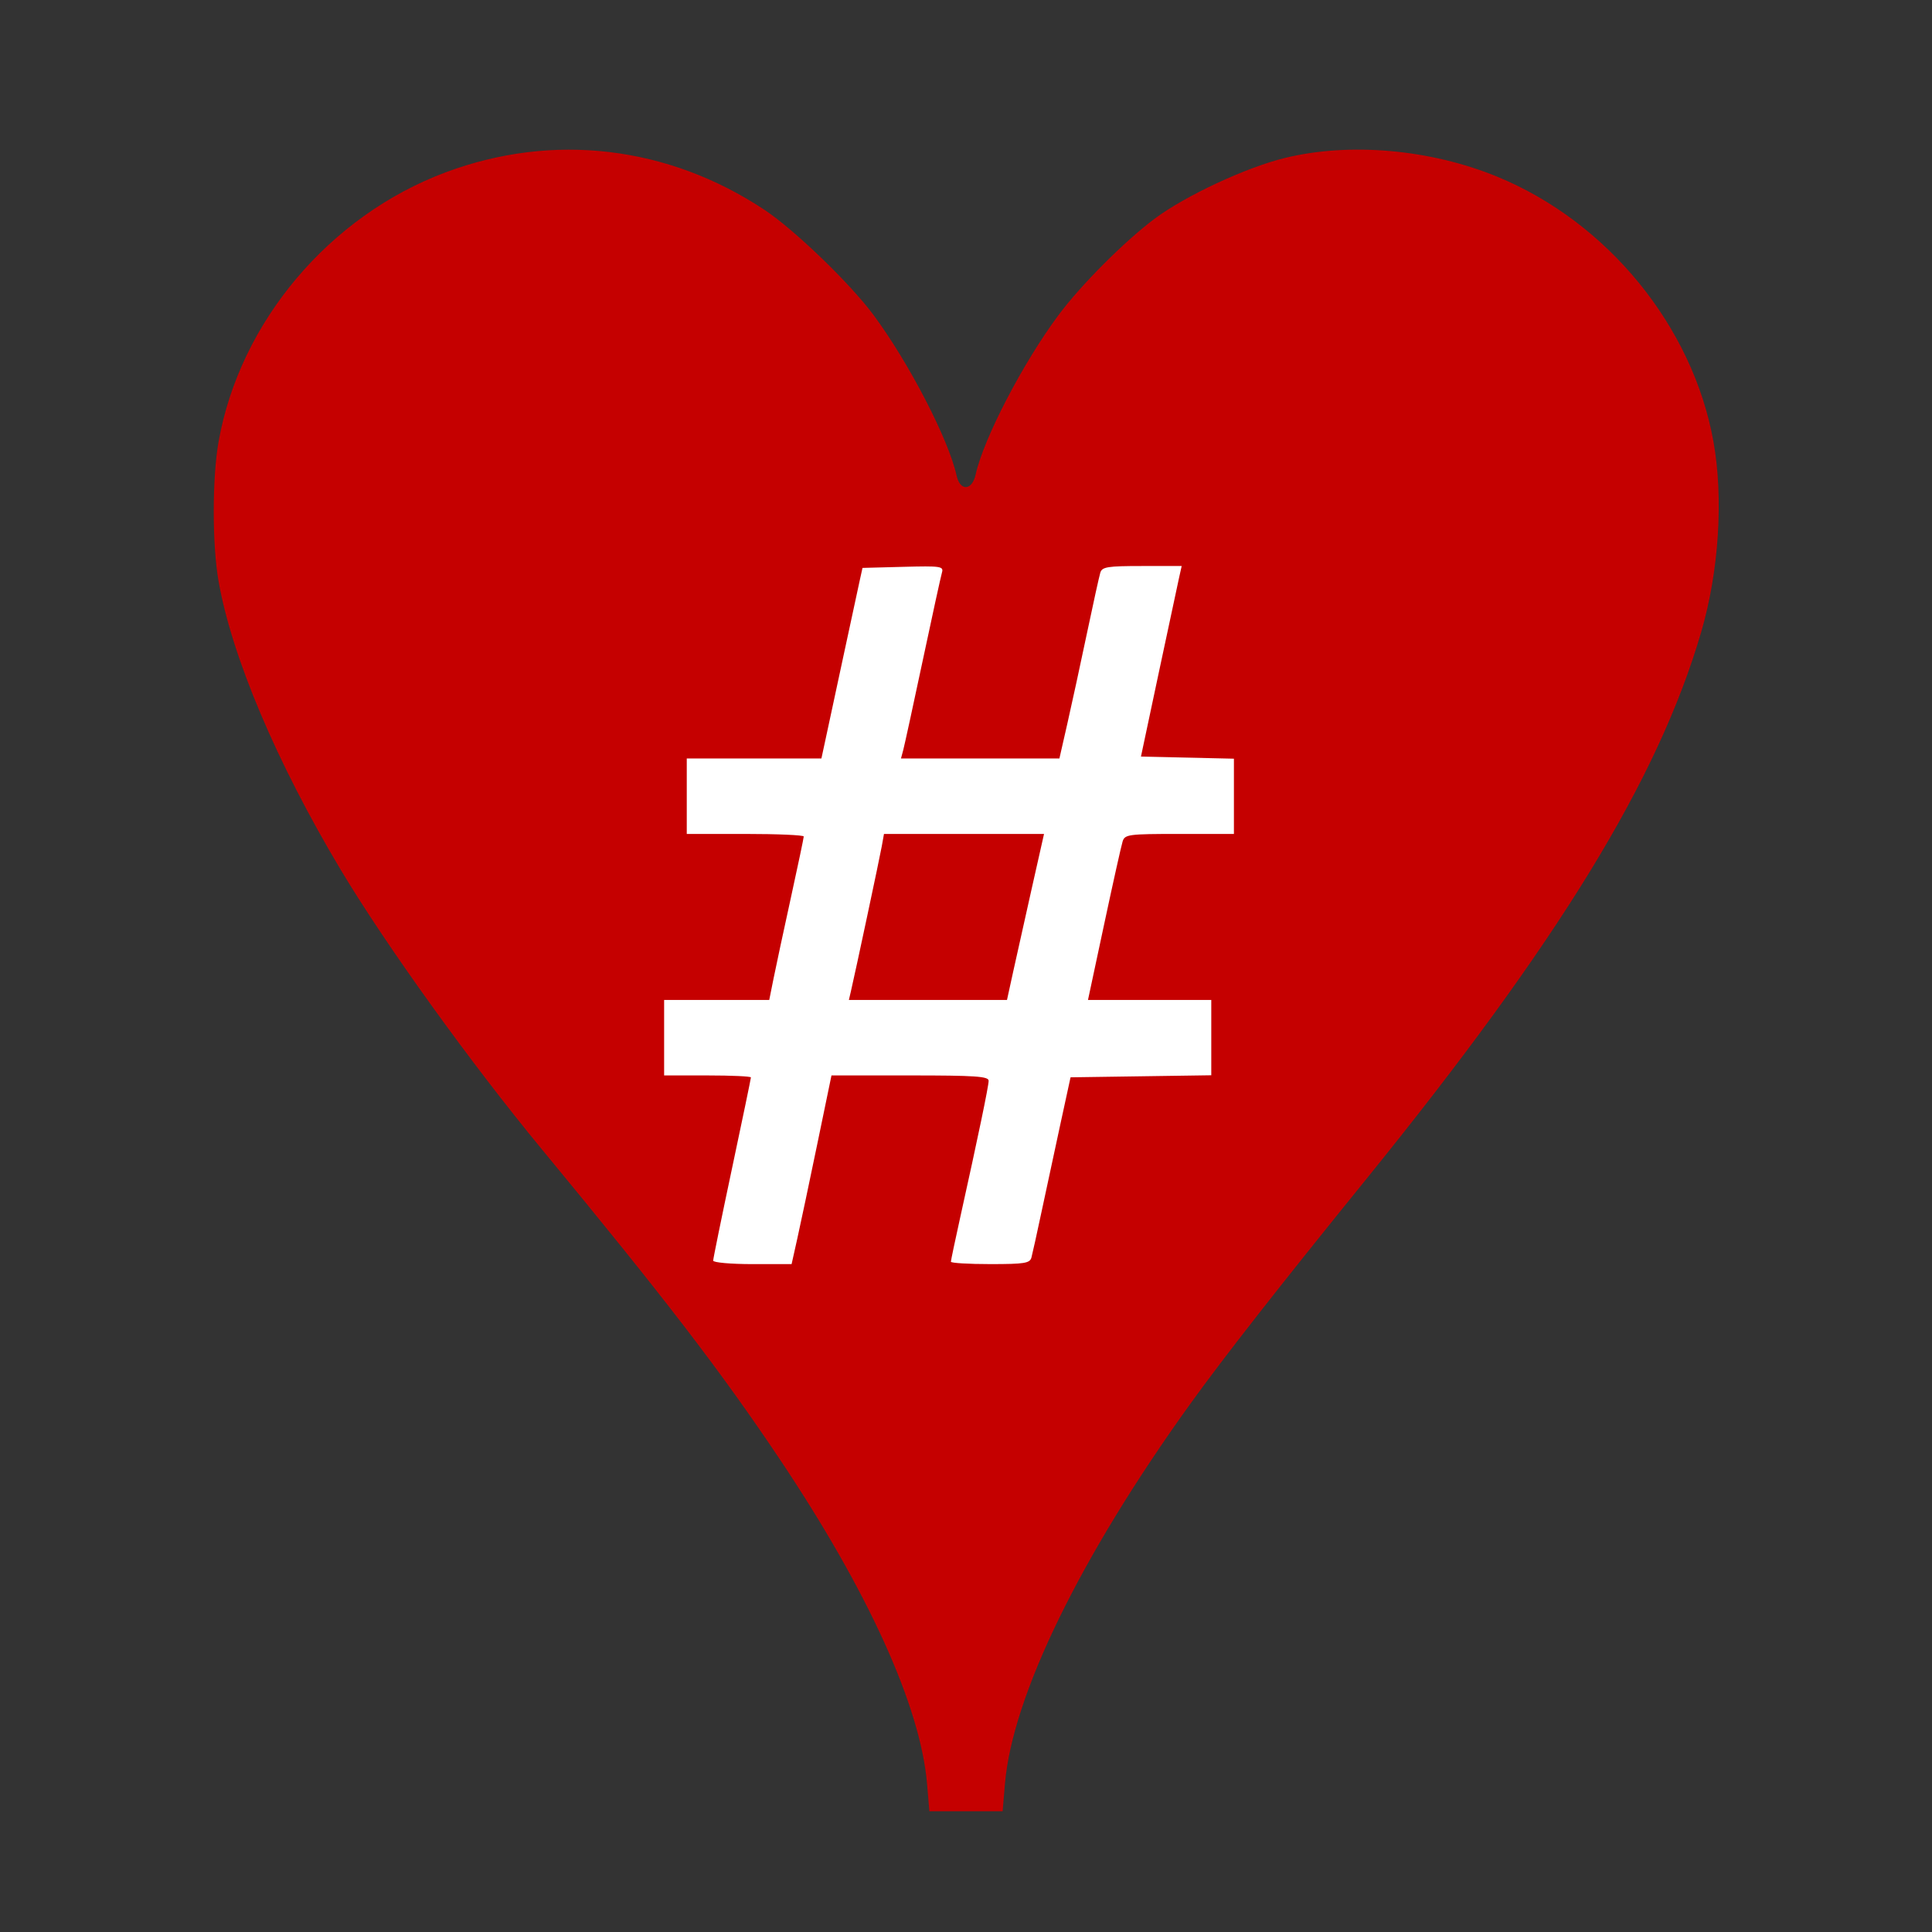 <?xml version="1.0" encoding="UTF-8" standalone="no"?>
<svg
   xmlns:dc="http://purl.org/dc/elements/1.1/"
   xmlns:cc="http://creativecommons.org/ns#"
   xmlns:rdf="http://www.w3.org/1999/02/22-rdf-syntax-ns#"
   xmlns:svg="http://www.w3.org/2000/svg"
   xmlns="http://www.w3.org/2000/svg"
   version="1.1"
   id="svg2"
   width="682.667"
   height="682.667"
   viewBox="0 0 682.667 682.667">
  <rect x="0" y="0" width="682.667" height="682.667" fill="#333333" stroke="none"/>
  <defs
     id="defs6" />
  <g
     id="layer2"
     style="display:inline">
    <path
       style="fill:#ffffff;fill-opacity:1;stroke:none;stroke-width:0.333;stroke-miterlimit:4;stroke-dasharray:none;stroke-opacity:1"
       d="m 205.379,386.17 44.836,-194.531 199.593,0.723 -18.802,253.107 -67.254,14.463 -112.09,-5.785 z"
       id="rect1456" />
    <path
       style="fill:#c50000;fill-opacity:1;stroke-width:1.333;stroke:none"
       d="M 327.571,630.293 C 325.26,602.953 306.735,562.183 275.338,515.333 254.6,484.39 234.863,458.688 191.379,406 c -25.161,-30.487 -55.071,-72.058 -70.99,-98.667 -22.635,-37.835 -38.46,-75.227 -43.169,-102 -2.26,-12.849 -2.253,-36.554 0.014,-49.292 7.526,-42.294 39.17,-79.809 80.27,-95.164 37.881,-14.153 78.535,-9.36 112.641,13.278 10.595,7.032 30.261,26.006 38.535,37.178 12.575,16.979 26.53,43.967 29.332,56.726 1.226,5.58 5.465,5.351 6.72,-0.363 2.784,-12.676 16.694,-39.446 29.288,-56.363 7.972,-10.709 23.291,-26.065 33.979,-34.062 10.808,-8.087 32.321,-18.122 46,-21.458 22.944,-5.596 51.323,-3.102 74.965,6.587 39.027,15.994 69.186,52.92 76.479,93.641 3.597,20.085 1.941,45.803 -4.333,67.292 -15.179,51.987 -50.251,109.271 -118.368,193.333 -30.789,37.996 -50.259,62.861 -62.116,79.328 -38.863,53.973 -62.906,103.246 -65.531,134.299 l -0.821,9.707 H 341.333 328.391 Z M 281.721,437.667 c 1.106,-4.95 4.276,-19.95 7.045,-33.333 l 5.035,-24.333 h 27.766 c 23.097,0 27.766,0.318 27.766,1.893 0,1.885 -3.775,20.029 -10.042,48.267 -1.81,8.155 -3.291,15.205 -3.291,15.667 0,0.462 6.26,0.839 13.91,0.839 12.117,0 13.992,-0.301 14.546,-2.333 0.35,-1.283 1.907,-8.333 3.462,-15.667 1.554,-7.333 4.52,-21.133 6.59,-30.667 l 3.764,-17.333 24.864,-0.363 24.864,-0.363 v -13.304 -13.304 h -21.783 -21.783 l 5.701,-26.691 c 3.135,-14.68 6.078,-27.88 6.54,-29.333 0.785,-2.474 2.068,-2.643 20.082,-2.643 h 19.243 v -13.293 -13.293 l -16.423,-0.373 -16.423,-0.373 6.228,-29.333 c 3.425,-16.133 6.663,-31.283 7.196,-33.667 l 0.968,-4.333 h -14.016 c -12.186,0 -14.11,0.305 -14.733,2.333 -0.395,1.283 -2.545,11.033 -4.778,21.667 -2.233,10.633 -5.325,24.883 -6.87,31.667 l -2.81,12.333 h -27.991 -27.991 l 0.806,-3 c 0.443,-1.65 3.545,-15.9 6.893,-31.667 3.348,-15.767 6.402,-29.737 6.787,-31.046 0.647,-2.196 -0.409,-2.35 -13.69,-2 l -14.39,0.38 -1.029,4.667 c -0.566,2.567 -3.153,14.567 -5.748,26.667 -2.595,12.1 -5.399,25.15 -6.23,29 l -1.511,7 H 266.454 242.667 v 13.333 13.333 h 20.667 c 11.367,0 20.667,0.407 20.667,0.905 0,0.498 -2.049,10.248 -4.554,21.667 -2.505,11.419 -5.247,24.212 -6.095,28.429 l -1.541,7.667 h -18.572 -18.572 v 13.333 13.333 h 15.333 c 8.433,0 15.333,0.316 15.333,0.702 0,0.386 -3,14.829 -6.667,32.096 -3.667,17.266 -6.667,31.95 -6.667,32.631 0,0.682 6.222,1.238 13.855,1.238 h 13.855 z m 18.93,-87.333 c 1.562,-6.676 10.208,-47.296 10.927,-51.333 l 0.771,-4.333 h 28.278 28.278 l -4.282,19 c -2.355,10.45 -5.3,23.65 -6.544,29.333 l -2.262,10.333 h -27.934 -27.934 z"
       id="path828" />
  </g>
</svg>
